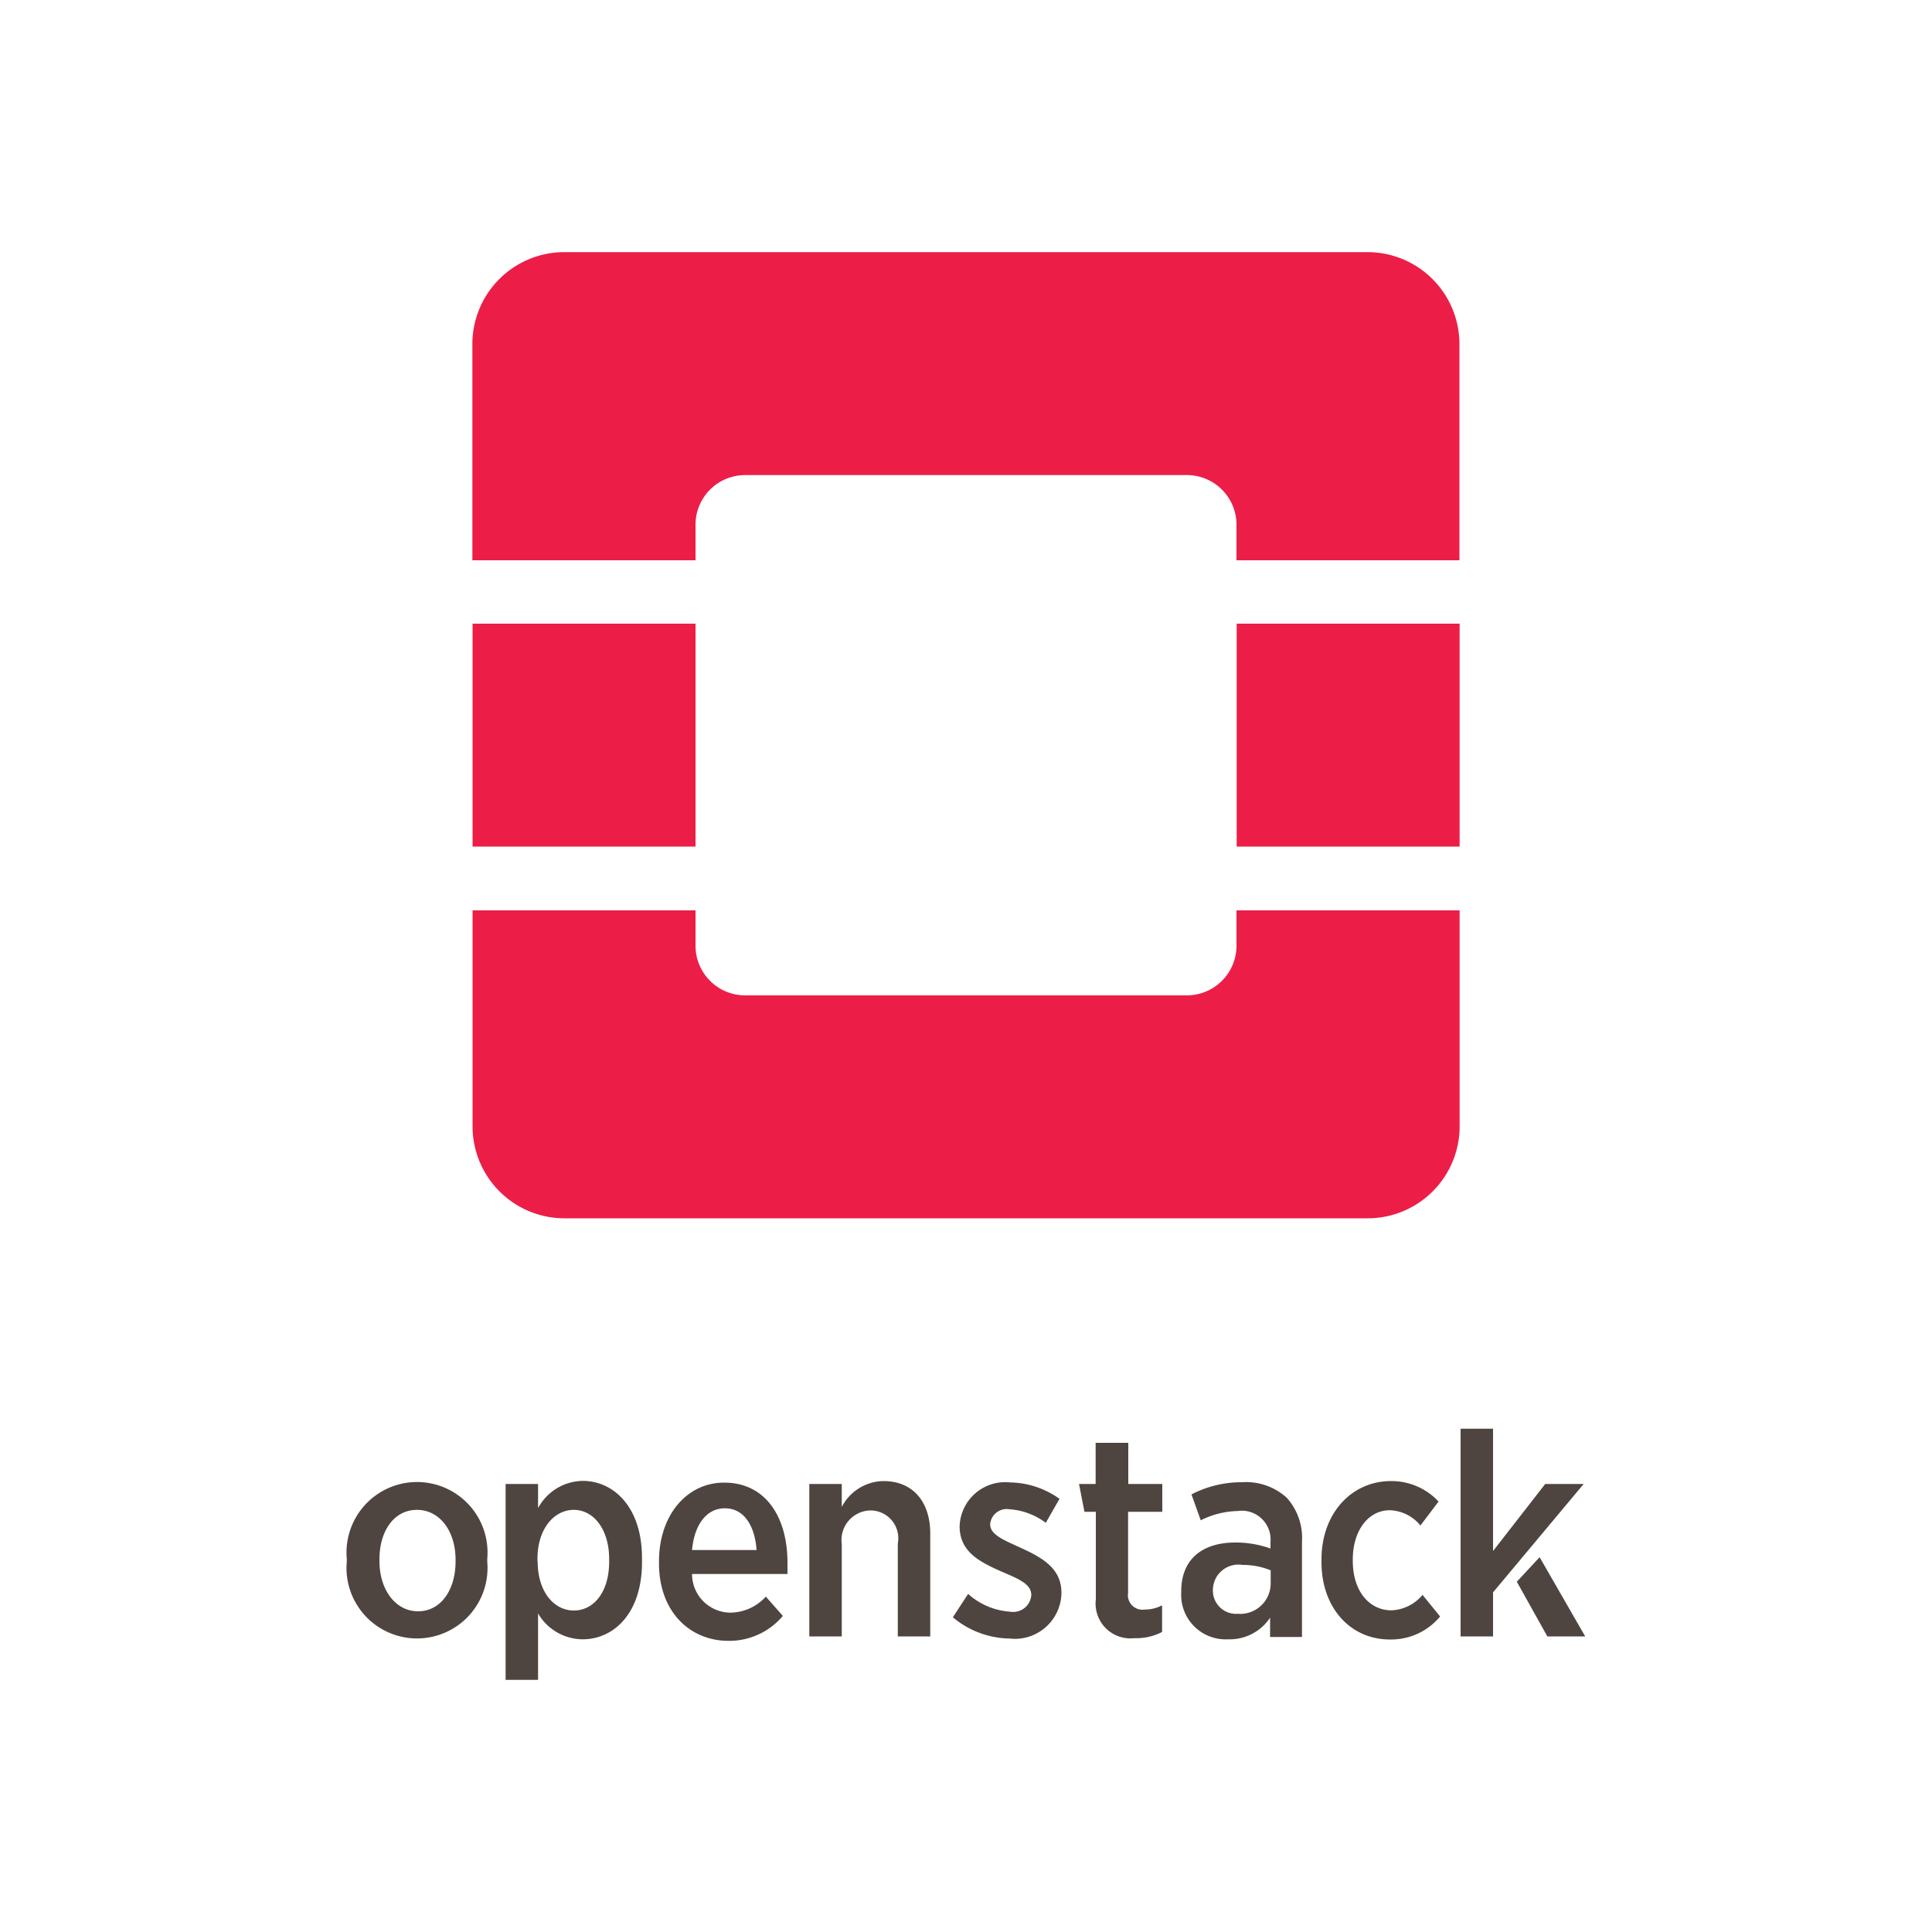 <svg id="Layer_1" data-name="Layer 1" xmlns="http://www.w3.org/2000/svg" viewBox="0 0 100 100"><defs><style>.cls-1{fill:#4e4540;}.cls-2{opacity:0.98;}.cls-3{fill:#ec1944;}</style></defs><path class="cls-1" d="M25.22,80.83V80.69a3.65,3.65,0,1,0-7.27,0v0.13A3.65,3.65,0,1,0,25.22,80.83Zm-5.58,0V80.71c0-1.47.76-2.56,1.94-2.56s2,1.1,2,2.58v0.09c0,1.47-.76,2.58-1.94,2.58S19.64,82.27,19.64,80.8Z"/><path class="cls-1" d="M33.23,80.86V80.65c0-2.67-1.49-4-3.07-4a2.67,2.67,0,0,0-2.31,1.41V76.81H26.17V86.95h1.68V83.51a2.69,2.69,0,0,0,2.31,1.34C31.76,84.85,33.23,83.51,33.23,80.86Zm-5.41,0V80.68c0-1.55.86-2.53,1.88-2.53s1.83,1,1.83,2.55v0.13c0,1.58-.8,2.53-1.83,2.53S27.83,82.38,27.83,80.83Z"/><path class="cls-1" d="M40.52,83.64l-0.88-1a2.51,2.51,0,0,1-1.82.83,2,2,0,0,1-2-2h4.94c0-.24,0-0.48,0-0.58,0-2.37-1.13-4.15-3.28-4.15-1.94,0-3.37,1.7-3.37,4.07v0.12c0,2.47,1.58,4,3.6,4A3.63,3.63,0,0,0,40.52,83.64Zm-3-5.57c1,0,1.55.91,1.64,2.16H35.82C35.94,78.89,36.59,78.07,37.51,78.07Z"/><path class="cls-1" d="M45.73,76.66A2.47,2.47,0,0,0,43.57,78V76.81H41.89V84.7h1.68V79.92a1.53,1.53,0,0,1,1.49-1.74,1.44,1.44,0,0,1,1.41,1.71V84.7h1.68V79.41C48.16,77.73,47.25,76.66,45.73,76.66Z"/><path class="cls-1" d="M54.94,82.45h0c0-1.24-.92-1.8-2.14-2.35-0.92-.42-1.55-0.68-1.55-1.21v0a0.86,0.86,0,0,1,1-.77,3.52,3.52,0,0,1,1.88.7l0.71-1.24a4.51,4.51,0,0,0-2.56-.85A2.36,2.36,0,0,0,49.67,79v0c0,1.3,1,1.83,2.16,2.34,0.94,0.4,1.55.66,1.55,1.22h0a0.94,0.94,0,0,1-1.1.86,3.6,3.6,0,0,1-2.17-.92l-0.79,1.21a4.66,4.66,0,0,0,2.93,1.1A2.41,2.41,0,0,0,54.94,82.45Z"/><path class="cls-1" d="M60.15,84.47V83.09a1.91,1.91,0,0,1-.91.22,0.75,0.75,0,0,1-.85-0.86v-4.2h1.77V76.81H58.4V74.68H56.71v2.13H55.85l0.28,1.44h0.59v4.54a1.8,1.8,0,0,0,2,2A2.86,2.86,0,0,0,60.15,84.47Z"/><path class="cls-1" d="M66.6,77.52a3.14,3.14,0,0,0-2.32-.8,5.61,5.61,0,0,0-2.61.63l0.48,1.34a4.49,4.49,0,0,1,1.91-.48,1.49,1.49,0,0,1,1.7,1.61v0.33a5.37,5.37,0,0,0-1.82-.31c-1.67,0-2.8.83-2.8,2.53v0.07a2.3,2.3,0,0,0,2.41,2.41,2.51,2.51,0,0,0,2.19-1.12v1h1.65V79.8A3.11,3.11,0,0,0,66.6,77.52ZM65.77,82a1.58,1.58,0,0,1-1.71,1.53,1.2,1.2,0,0,1-1.28-1.25v0A1.32,1.32,0,0,1,64.31,81a3.8,3.8,0,0,1,1.46.28V82Z"/><path class="cls-1" d="M74.54,83.67l-0.91-1.12a2.2,2.2,0,0,1-1.61.8c-1.15,0-2-1-2-2.56V80.72c0-1.49.8-2.55,1.91-2.55a2.13,2.13,0,0,1,1.59.79l0.94-1.24A3.33,3.33,0,0,0,72,76.66c-2.07,0-3.6,1.7-3.6,4.05v0.15c0,2.35,1.49,4,3.54,4A3.3,3.3,0,0,0,74.54,83.67Z"/><polygon class="cls-1" points="79.69 80.6 78.51 81.87 80.09 84.7 82.05 84.7 79.69 80.6"/><polygon class="cls-1" points="79.98 76.81 77.28 80.28 77.28 73.95 75.6 73.95 75.6 84.7 77.28 84.7 77.28 82.42 81.97 76.81 79.98 76.81"/><g class="cls-2"><path class="cls-3" d="M70.8,13.05H29.2a4.76,4.76,0,0,0-4.75,4.75V29H36V27.16a2.57,2.57,0,0,1,2.57-2.57H61.44A2.57,2.57,0,0,1,64,27.16V29H75.54V17.8A4.76,4.76,0,0,0,70.8,13.05Z"/><path class="cls-3" d="M64,48.95a2.57,2.57,0,0,1-2.57,2.57H38.56A2.57,2.57,0,0,1,36,48.95V47.12H24.46V58.31a4.76,4.76,0,0,0,4.75,4.75H70.8a4.76,4.76,0,0,0,4.75-4.75V47.12H64v1.83Z"/><rect class="cls-3" x="24.46" y="32.28" width="11.54" height="11.54"/><rect class="cls-3" x="64.01" y="32.28" width="11.54" height="11.54"/></g></svg>